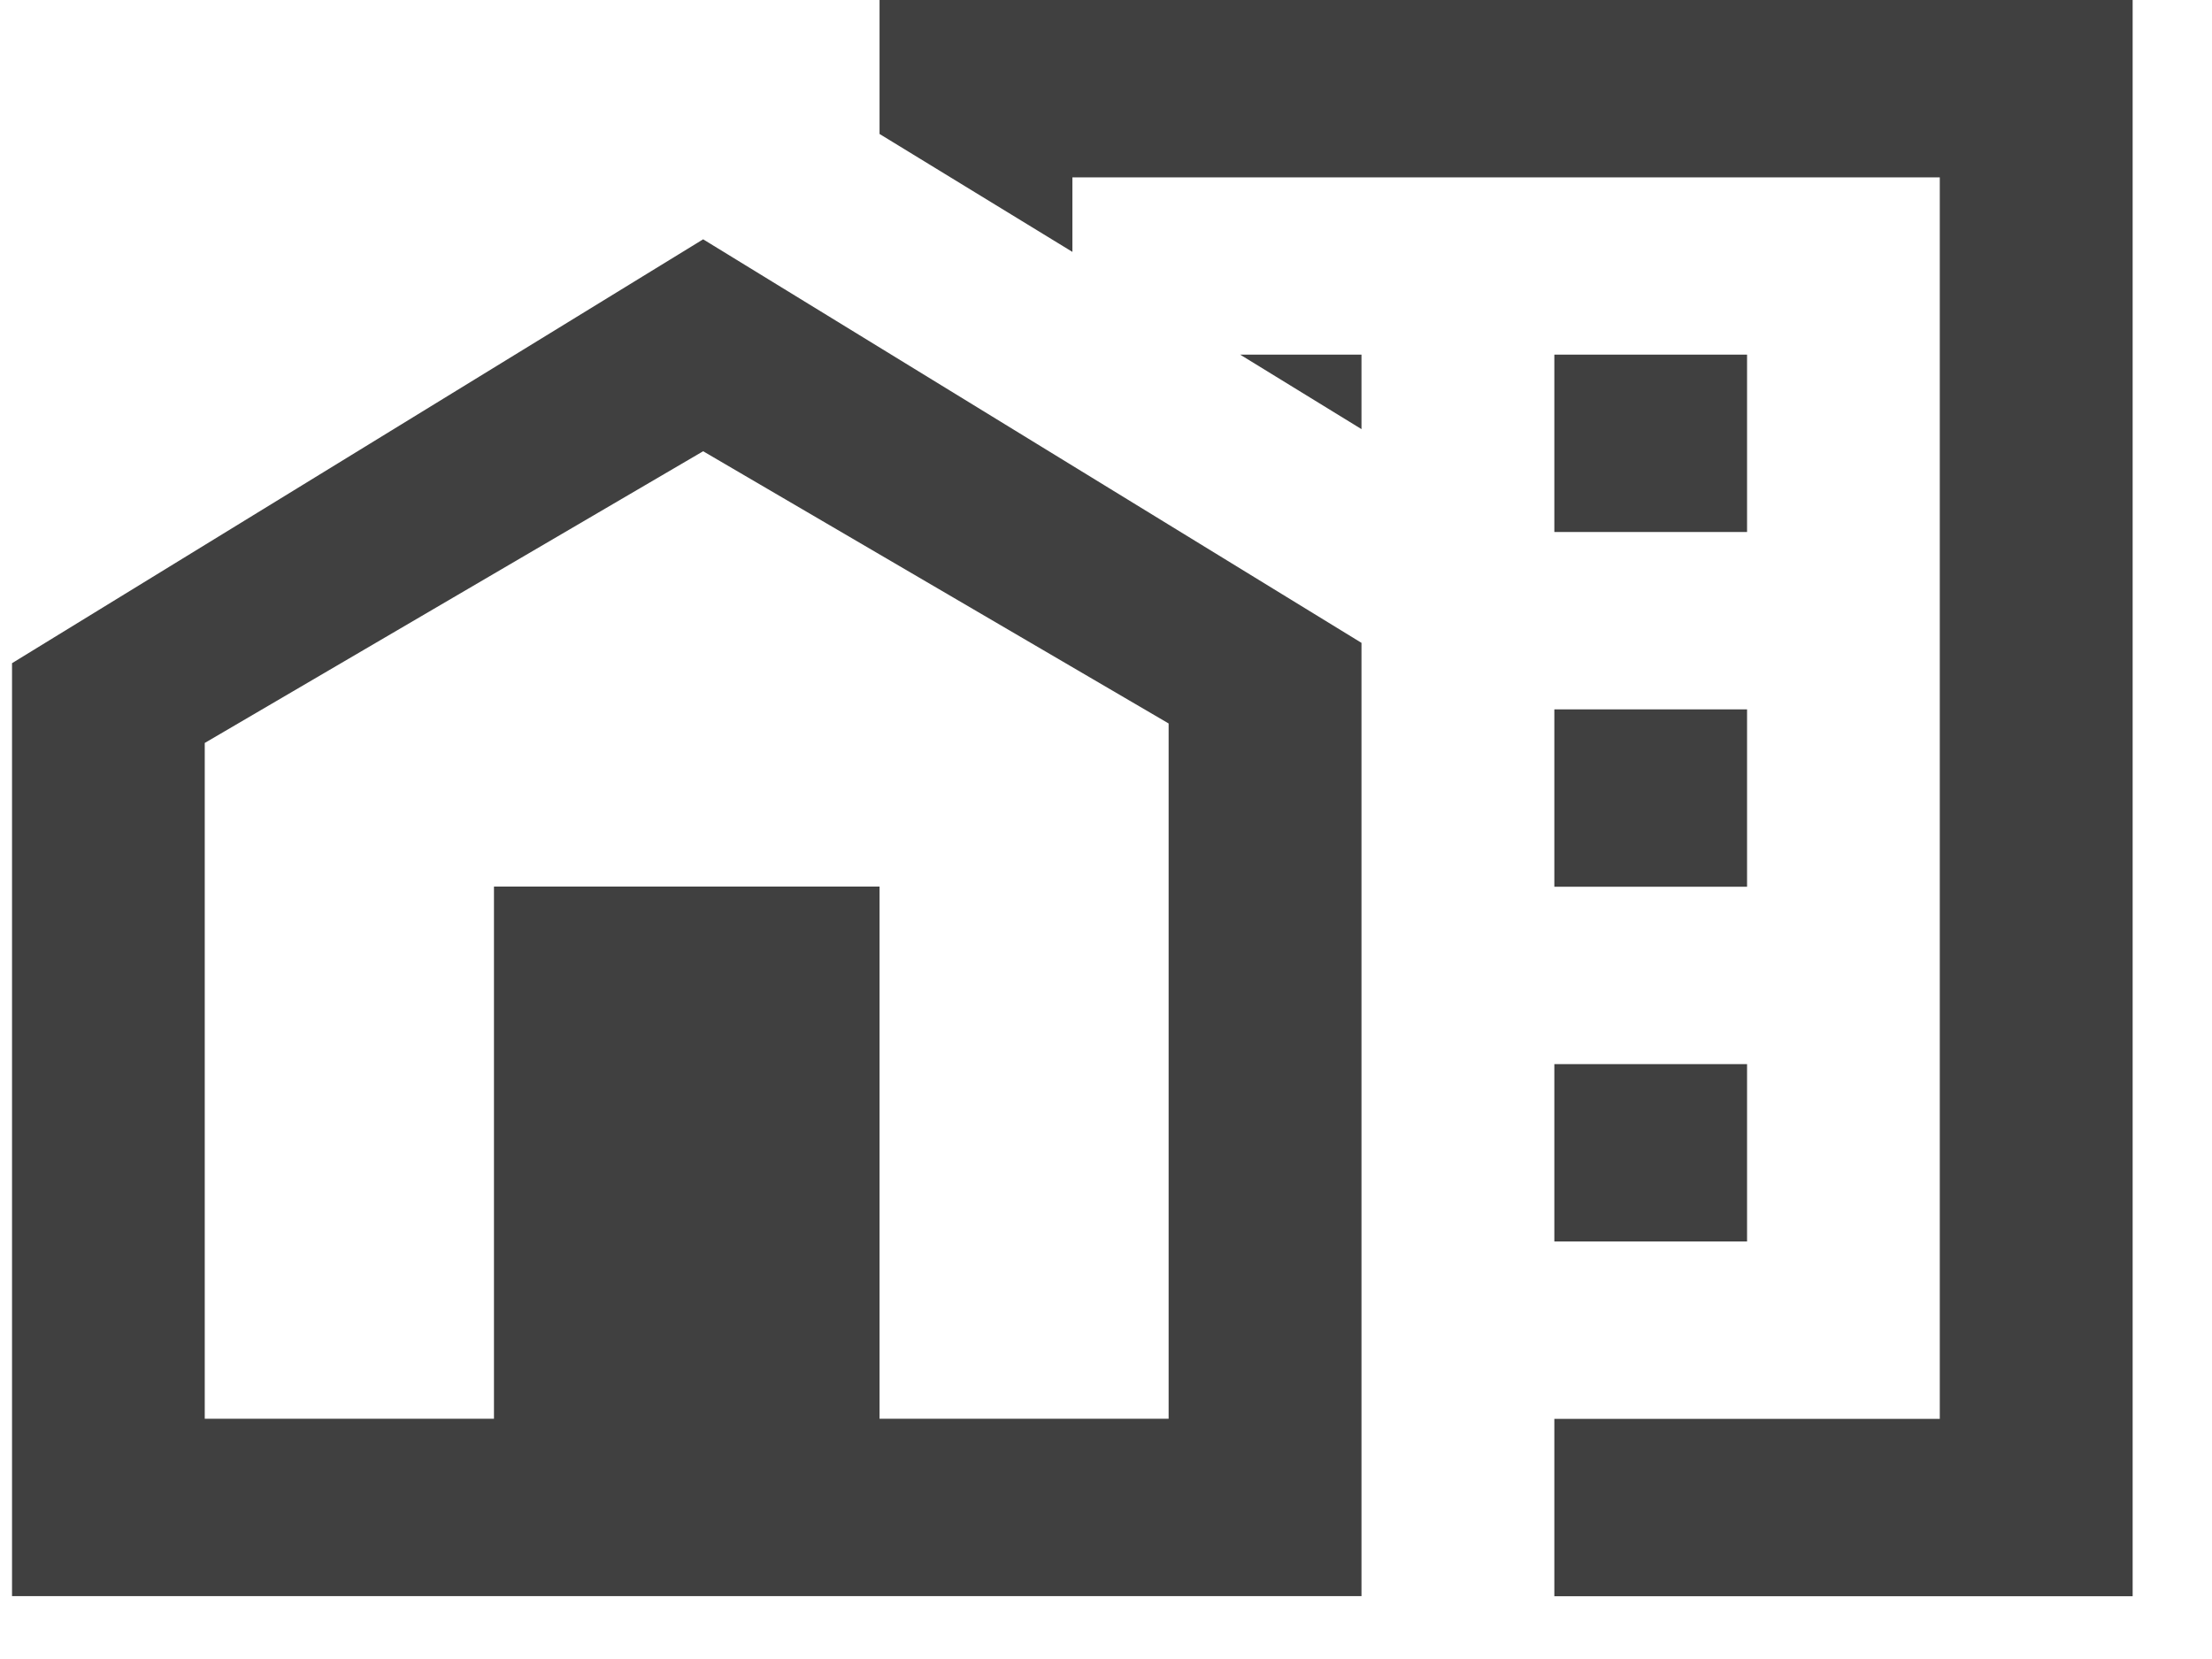 <svg width="16" height="12" viewBox="0 0 16 12" fill="none" xmlns="http://www.w3.org/2000/svg">
<path d="M11.243 7.697H12.637V8.98H11.243V7.697ZM11.243 5.131H12.637V6.414H11.243V5.131ZM11.243 2.565H12.637V3.848H11.243V2.565ZM8.97 2.565L9.848 3.104V2.565H8.97Z" fill="#404040"/>
<path d="M6.362 0V0.969L7.757 1.822V1.283H14.031V10.263H11.243V11.546H15.426V0H6.362Z" fill="#404040"/>
<path d="M5.086 1.731L9.848 4.65V11.545H0.087V4.797L5.086 1.731ZM6.362 10.262H8.453V5.233L5.086 3.264L1.481 5.374V10.262H3.573V6.413H6.362V10.262Z" fill="#404040"/>
</svg>

